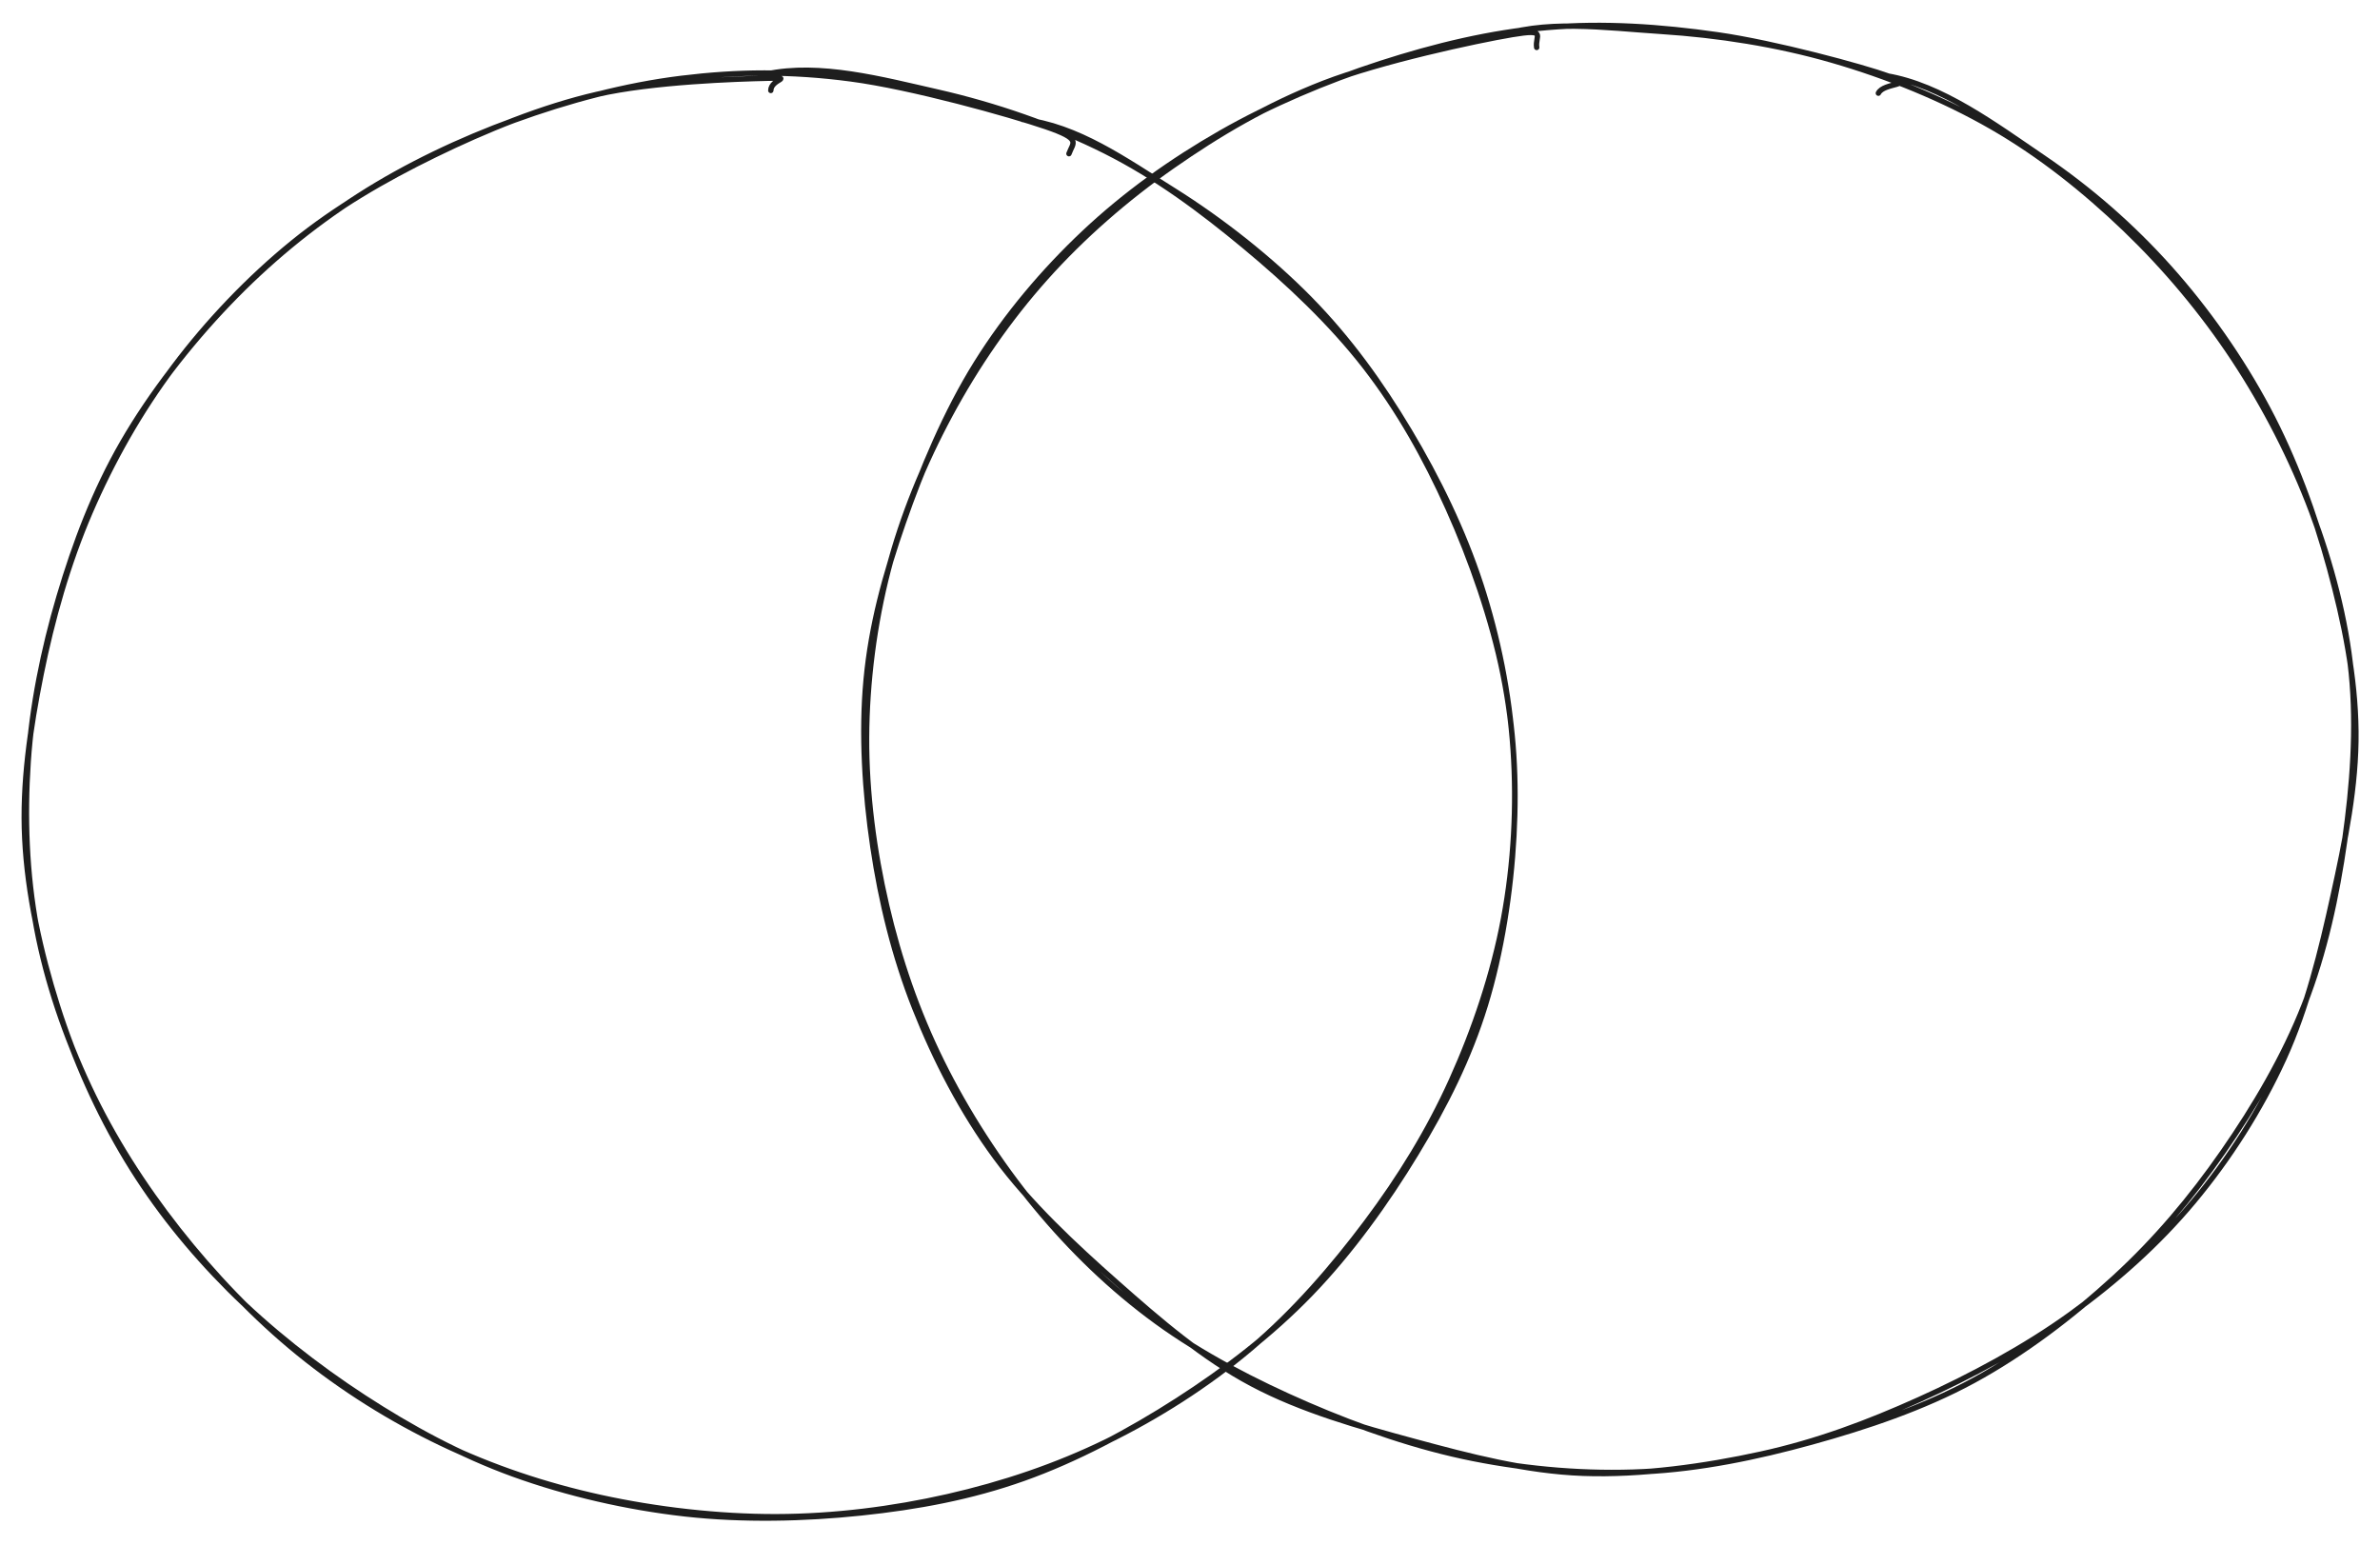 <svg version="1.1" xmlns="http://www.w3.org/2000/svg" viewBox="0 0 884 574" width="884" height="574" filter="invert(93%) hue-rotate(180deg)">
  <!-- svg-source:excalidraw -->
  
  <defs>
    <style class="style-fonts">
      @font-face {
        font-family: "Virgil";
        src: url("https://excalidraw.com/Virgil.woff2");
      }
      @font-face {
        font-family: "Cascadia";
        src: url("https://excalidraw.com/Cascadia.woff2");
      }
    </style>
    
  </defs>
  <rect x="0" y="0" width="884" height="574" fill="transparent"/><g stroke-linecap="round" transform="translate(10 28) rotate(0 276 268)"><path d="M369.85 16.39 C390.18 18.7, 408.03 31.53, 425.82 42.66 C443.61 53.79, 462 68.28, 476.6 83.17 C491.21 98.07, 502.9 114.39, 513.47 132.03 C524.03 149.67, 533.57 169.28, 540 189.02 C546.43 208.76, 550.62 229.78, 552.03 250.48 C553.44 271.17, 552.29 292.72, 548.48 313.17 C544.66 333.63, 537.64 354.43, 529.15 373.23 C520.66 392.03, 509.98 409.36, 497.54 425.97 C485.1 442.58, 470.61 459.31, 454.54 472.89 C438.46 486.46, 419.87 498.26, 401.12 507.43 C382.36 516.61, 362.48 523.28, 342.01 527.94 C321.54 532.59, 299.79 535.34, 278.3 535.39 C256.81 535.44, 233.8 532.78, 213.07 528.24 C192.35 523.7, 172.68 517.07, 153.97 508.13 C135.26 499.19, 117.11 487.83, 100.82 474.59 C84.52 461.35, 69.15 445.18, 56.2 428.71 C43.24 412.23, 31.87 394.41, 23.11 375.74 C14.34 357.07, 7.37 336.83, 3.6 316.69 C-0.18 296.55, -0.93 275.43, 0.46 254.91 C1.85 234.39, 6.1 213.35, 11.95 193.59 C17.8 173.83, 25.08 154.49, 35.56 136.34 C46.04 118.2, 60.22 99.98, 74.83 84.72 C89.44 69.46, 105.53 56.13, 123.22 44.79 C140.91 33.44, 160.99 23.93, 180.96 16.65 C200.93 9.37, 222.17 3.68, 243.02 1.12 C263.86 -1.44, 283.44 -1.69, 306.02 1.3 C328.59 4.28, 364.93 14.42, 378.44 19.05 C391.94 23.68, 388.57 24.82, 387.04 29.08 M274.59 -0.48 C294.48 -4.75, 317.49 1.48, 338.49 6.25 C359.48 11.03, 381.59 18.61, 400.57 28.16 C419.55 37.7, 436.29 50.21, 452.35 63.54 C468.42 76.88, 484.38 91.92, 496.98 108.16 C509.57 124.41, 519.38 141.93, 527.93 160.99 C536.48 180.04, 544.21 202.24, 548.28 222.49 C552.34 242.74, 553.4 261.99, 552.3 282.49 C551.2 302.98, 547.72 325.81, 541.66 345.48 C535.61 365.15, 526.78 382.67, 515.97 400.51 C505.17 418.35, 491.61 437.25, 476.84 452.52 C462.08 467.8, 445.16 480.72, 427.39 492.16 C409.62 503.6, 389.8 514.17, 370.2 521.14 C350.6 528.11, 330.74 531.78, 309.78 533.98 C288.82 536.18, 265.94 536.72, 244.43 534.32 C222.92 531.91, 200.57 526.77, 180.7 519.57 C160.83 512.37, 142.81 502.55, 125.22 491.12 C107.63 479.68, 89.84 465.69, 75.14 450.97 C60.44 436.25, 47.67 420.37, 37.03 402.8 C26.39 385.23, 17.61 365.44, 11.3 345.55 C5 325.65, 0.2 303.95, -0.8 283.43 C-1.81 262.91, 1.22 242.62, 5.26 222.43 C9.31 202.25, 15.22 181.37, 23.44 162.32 C31.66 143.27, 42.05 124.83, 54.6 108.14 C67.15 91.44, 82.57 75.28, 98.73 62.17 C114.89 49.07, 132.71 38.69, 151.55 29.51 C170.4 20.32, 191.24 11.78, 211.78 7.04 C232.31 2.3, 264.04 1.31, 274.79 1.07 C285.54 0.83, 276.35 1.22, 276.3 5.6" stroke="#1e1e1e" stroke-width="2" fill="none"/></g><g stroke-linecap="round" transform="translate(322 10) rotate(0 276 268)"><path d="M232.16 4.21 C251.29 -3.05, 274.05 0.32, 295.1 1.67 C316.15 3.03, 338 6.44, 358.46 12.35 C378.91 18.26, 399.67 26.67, 417.82 37.13 C435.97 47.59, 452.38 60.72, 467.36 75.09 C482.33 89.47, 496.1 105.88, 507.65 123.38 C519.2 140.87, 529.34 160.61, 536.63 180.07 C543.91 199.53, 549.32 219.75, 551.36 240.12 C553.4 260.5, 551.78 281.8, 548.87 302.31 C545.97 322.82, 541.45 343.89, 533.91 363.17 C526.37 382.44, 515.4 401.04, 503.63 417.96 C491.87 434.87, 478.76 450.51, 463.32 464.65 C447.88 478.8, 429.7 492.67, 410.97 502.84 C392.24 513, 371.35 520.01, 350.93 525.65 C330.5 531.29, 309.39 535.65, 288.43 536.67 C267.47 537.69, 245.94 535.89, 225.17 531.76 C204.39 527.63, 183.41 520.36, 163.8 511.88 C144.2 503.4, 124.4 493.15, 107.52 480.86 C90.65 468.57, 75.86 454.2, 62.57 438.12 C49.29 422.03, 37.02 403.01, 27.81 384.35 C18.59 365.7, 11.94 346.29, 7.28 326.21 C2.62 306.13, -0.24 284.63, -0.14 263.89 C-0.03 243.15, 2.73 221.75, 7.91 201.77 C13.09 181.79, 21.19 162.11, 30.95 144.01 C40.7 125.9, 52.66 108.53, 66.41 93.15 C80.17 77.76, 96.24 63.76, 113.46 51.71 C130.69 39.67, 148.73 29.01, 169.76 20.86 C190.8 12.72, 226.5 5.05, 239.67 2.84 C252.84 0.63, 248.07 3.21, 248.77 7.62 M378.66 18.15 C399.19 21.54, 419.2 36.52, 436.71 48.41 C454.23 60.3, 469.83 73.92, 483.76 89.47 C497.69 105.03, 510.4 123.14, 520.31 141.74 C530.23 160.35, 537.79 181.12, 543.25 201.1 C548.7 221.08, 552.83 241.33, 553.05 261.6 C553.27 281.88, 549.05 302.49, 544.58 322.77 C540.12 343.05, 534.91 364.37, 526.27 383.3 C517.63 402.22, 505.96 420.51, 492.74 436.34 C479.52 452.17, 463.95 466.02, 446.96 478.27 C429.97 490.53, 409.95 501.25, 390.81 509.89 C371.66 518.53, 352.88 525.57, 332.09 530.13 C311.3 534.69, 287.5 538.03, 266.07 537.25 C244.63 536.47, 223.99 531, 203.47 525.46 C182.95 519.92, 161.35 513.79, 142.95 504 C124.55 494.21, 108.93 480.71, 93.09 466.71 C77.24 452.72, 60.43 437.07, 47.88 420.03 C35.33 403, 25.39 383.73, 17.78 364.49 C10.17 345.25, 5.23 324.97, 2.22 304.62 C-0.79 284.27, -2.16 262.47, -0.28 242.39 C1.6 222.31, 6.68 203.72, 13.5 184.14 C20.31 164.56, 29.41 142.87, 40.63 124.91 C51.84 106.96, 65.64 90.66, 80.77 76.41 C95.91 62.16, 113.1 49.86, 131.42 39.39 C149.74 28.92, 170.49 20.12, 190.69 13.59 C210.89 7.06, 231.72 1.99, 252.61 0.22 C273.5 -1.56, 294.8 -0.1, 316.01 2.94 C337.21 5.97, 369.89 14.8, 379.83 18.41 C389.78 22.02, 377.72 20.53, 375.68 24.61" stroke="#1e1e1e" stroke-width="2" fill="none"/></g></svg>